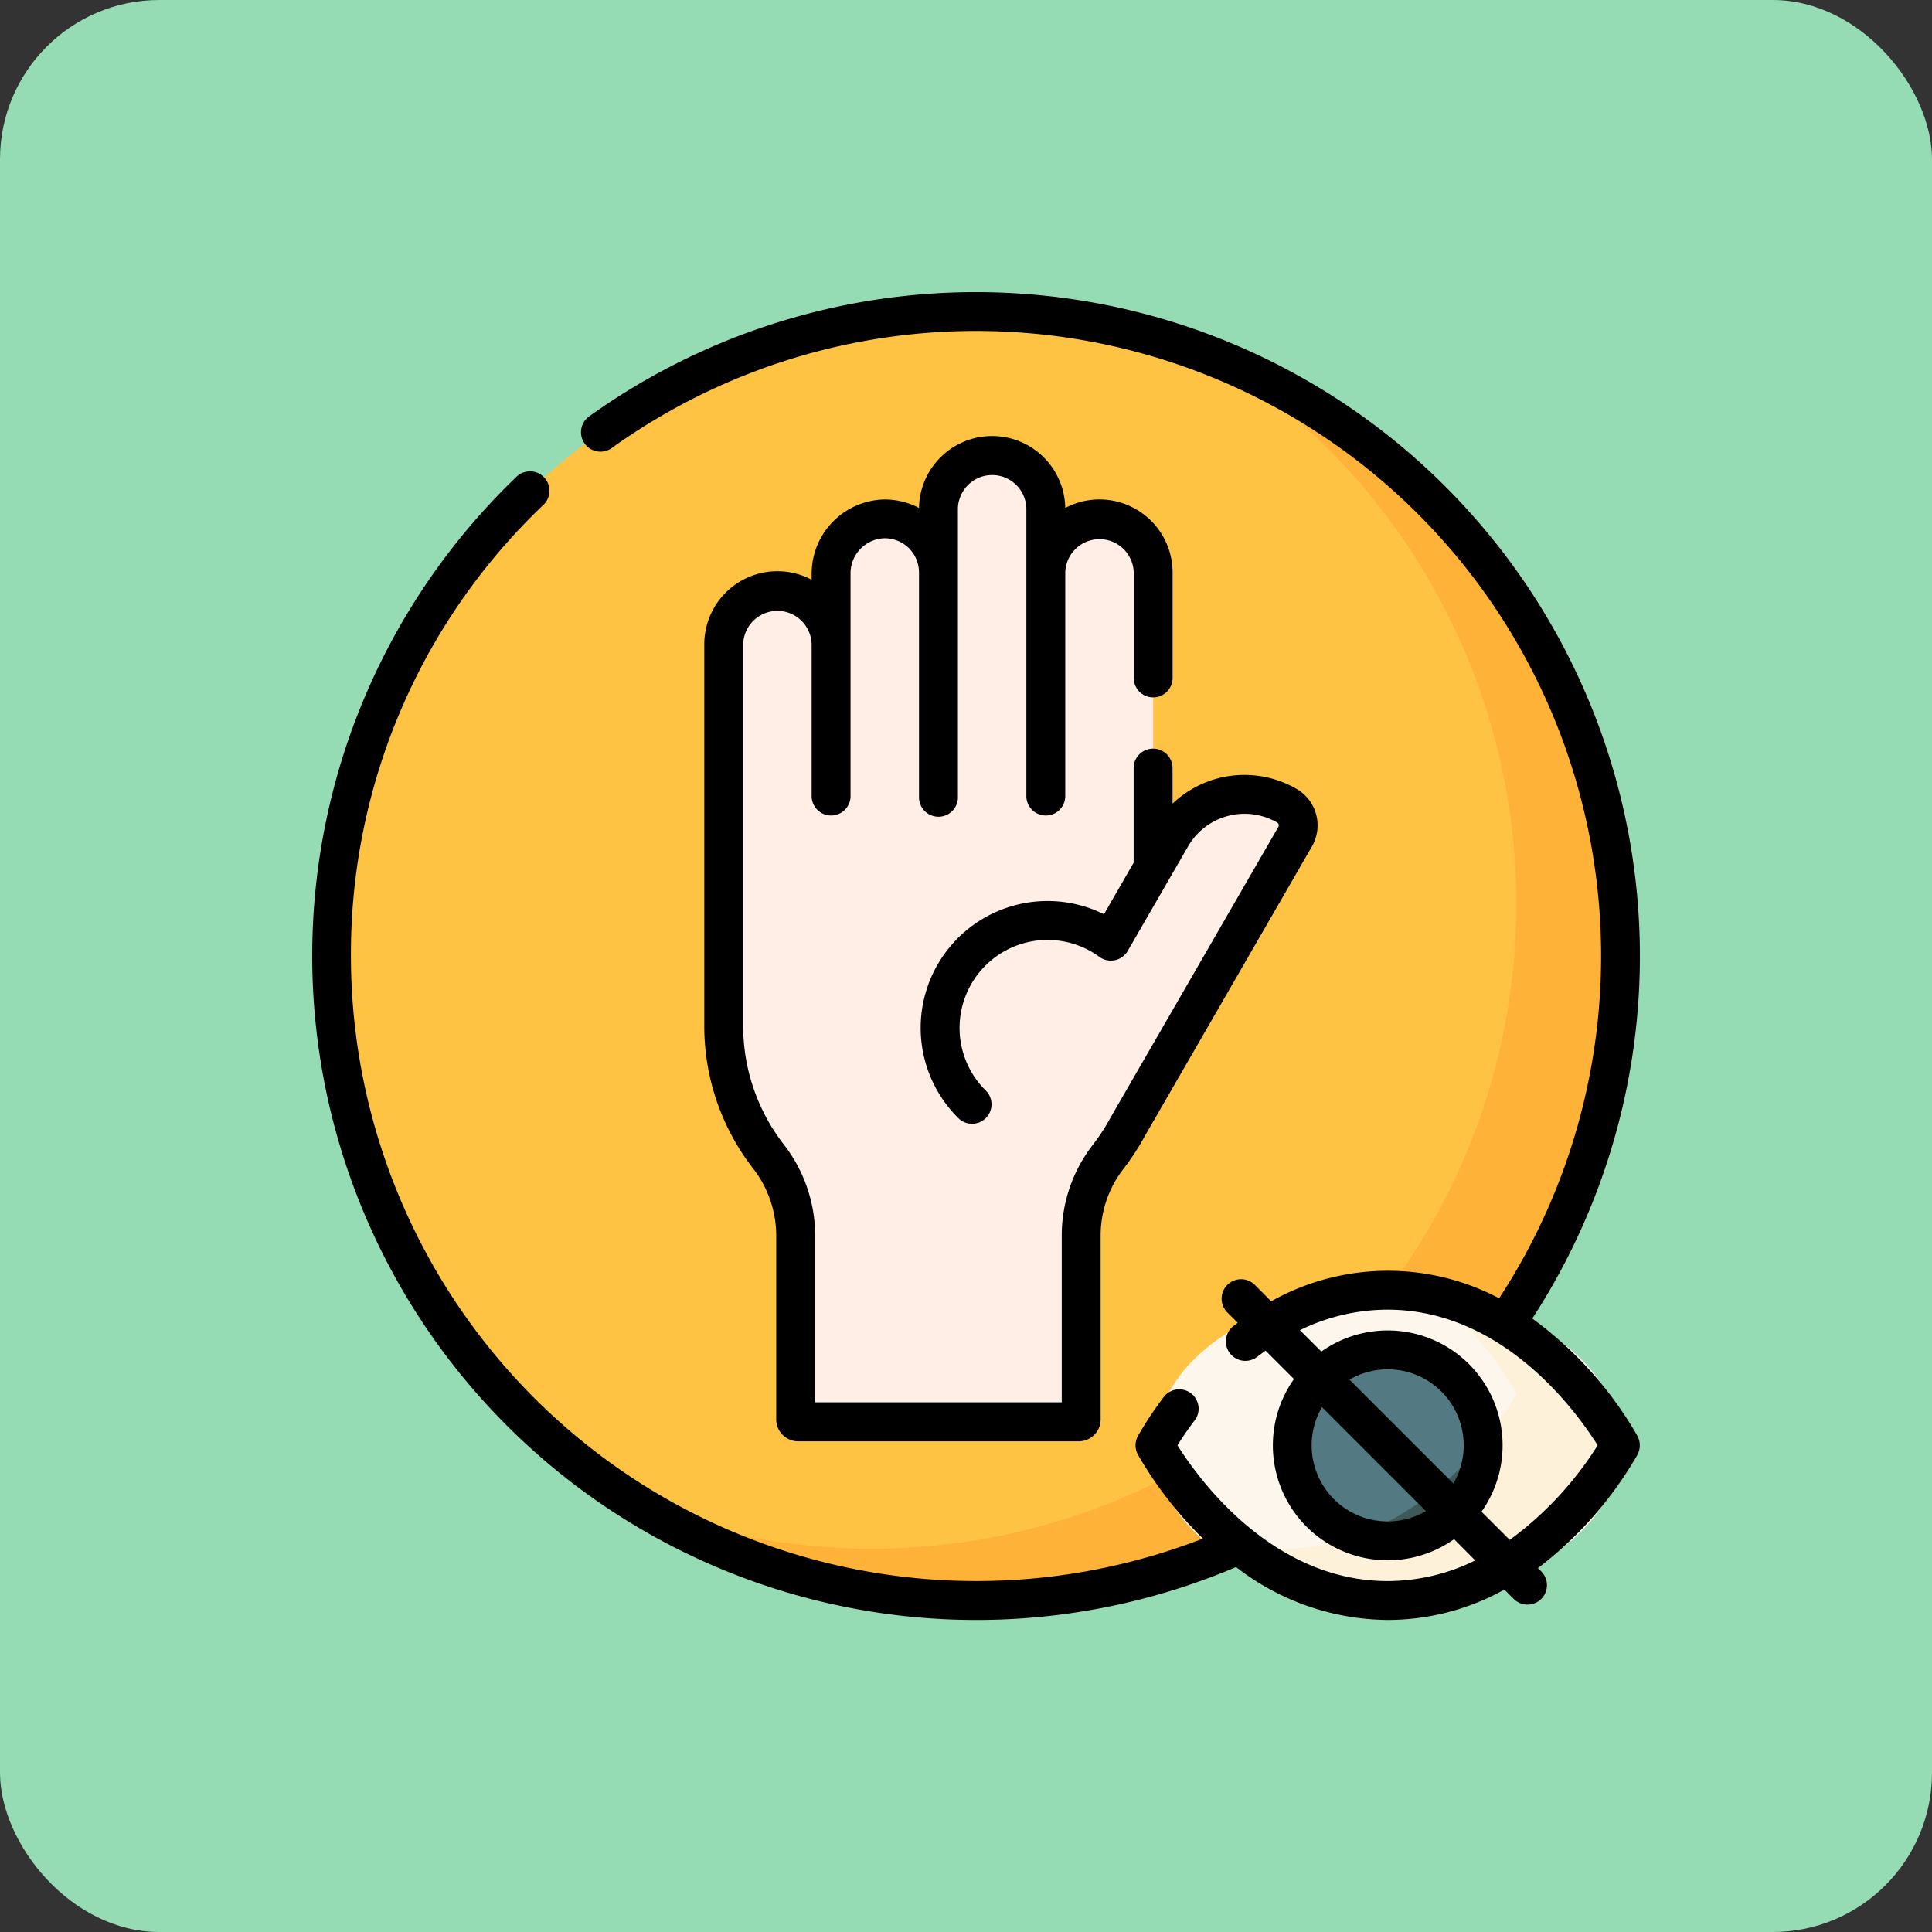 <svg xmlns="http://www.w3.org/2000/svg" width="97" height="97" viewBox="0 0 97 97">
  <rect x="0" y="0" width="97" height="97" fill="#333333" stroke="none"/>
  <g id="Grupo_1125592" data-name="Grupo 1125592" transform="translate(-407.051 -5432)">
    <rect id="Rectángulo_403105" data-name="Rectángulo 403105" width="97" height="97" rx="8" transform="translate(407.051 5432)" fill="#95dbb3"/>
    <g id="Grupo_1125591" data-name="Grupo 1125591" transform="translate(422.717 5446.667)">
      <circle id="Elipse_12088" data-name="Elipse 12088" cx="32.357" cy="32.357" r="32.357" transform="translate(0.977 0.977)" fill="#ffc344"/>
      <path id="Trazado_986121" data-name="Trazado 986121" d="M154.243,24.511a32.366,32.366,0,0,1-28.788,57.68,32.363,32.363,0,1,0,28.788-57.68Z" transform="translate(-109.12 -21.319)" fill="#feb237"/>
      <path id="Trazado_986122" data-name="Trazado 986122" d="M187.006,80.343A4.251,4.251,0,0,0,181.2,81.9l-.905,1.568V68.635a2.7,2.7,0,0,0-5.39,0V65.417a2.7,2.7,0,0,0-5.39,0v3.218a2.7,2.7,0,0,0-2.771-2.694,2.732,2.732,0,0,0-2.619,2.75v3.545a2.7,2.7,0,0,0-5.39,0V91.364a10.734,10.734,0,0,0,2.264,6.61,6.47,6.47,0,0,1,1.351,3.971v9.2a.122.122,0,0,0,.122.122h14.088a.122.122,0,0,0,.122-.122v-9.206a6.419,6.419,0,0,1,1.337-3.952,10.79,10.79,0,0,0,1-1.526L187.421,81.9a1.138,1.138,0,0,0-.414-1.555Z" transform="translate(-138.062 -54.555)" fill="#ffeee6"/>
      <ellipse id="Elipse_12089" data-name="Elipse 12089" cx="11.684" cy="7.79" rx="11.684" ry="7.79" transform="translate(42.322 50.111)" fill="#fdf6ec"/>
      <path id="Trazado_986123" data-name="Trazado 986123" d="M366.909,386.751a18.3,18.3,0,0,1,4.176,4.938c0-.018-4.125,7.79-11.684,7.79a10.768,10.768,0,0,1-2.3-.247,11.826,11.826,0,0,0,7.508,2.852c7.559,0,11.684-7.808,11.684-7.79S373,388.08,366.909,386.751Z" transform="translate(-310.603 -336.393)" fill="#fef1da"/>
      <circle id="Elipse_12090" data-name="Elipse 12090" cx="4.794" cy="4.794" r="4.794" transform="translate(49.212 53.107)" fill="#537983"/>
      <path id="Trazado_986124" data-name="Trazado 986124" d="M404.516,448.333a4.794,4.794,0,0,0,4.794-4.794q0-.086,0-.17a14.993,14.993,0,0,1-6.325,4.713A4.787,4.787,0,0,0,404.516,448.333Z" transform="translate(-350.51 -385.638)" fill="#3e5959"/>
      <path id="Trazado_986125" data-name="Trazado 986125" d="M173.769,68.378a.977.977,0,0,0,.977-.977V62.111a3.671,3.671,0,0,0-5.39-3.244,3.672,3.672,0,0,0-7.343,0,3.652,3.652,0,0,0-1.821-.423,3.725,3.725,0,0,0-3.569,3.726v.3a3.671,3.671,0,0,0-5.39,3.244V84.84A11.644,11.644,0,0,0,153.7,92.05a5.517,5.517,0,0,1,1.145,3.372v9.206a1.1,1.1,0,0,0,1.1,1.1h14.088a1.1,1.1,0,0,0,1.1-1.1V95.42a5.465,5.465,0,0,1,1.13-3.352,11.809,11.809,0,0,0,1.079-1.651l8.4-14.556a2.117,2.117,0,0,0-.772-2.889,5.235,5.235,0,0,0-6.227.741V71.959a.977.977,0,1,0-1.953,0v4.72L171.3,79.266a6.37,6.37,0,0,0-7.335,10.212.977.977,0,1,0,1.381-1.381,4.416,4.416,0,0,1,5.725-6.691.977.977,0,0,0,1.422-.3l3.028-5.244a3.274,3.274,0,0,1,4.475-1.2.162.162,0,0,1,.058.221c-8.677,15.029-8.414,14.573-8.425,14.594a9.843,9.843,0,0,1-.906,1.388,7.425,7.425,0,0,0-1.543,4.553v8.352H156.8v-8.35a7.48,7.48,0,0,0-1.556-4.571,9.708,9.708,0,0,1-2.058-6.011V65.712a1.719,1.719,0,0,1,3.437,0v7.651a.977.977,0,0,0,1.953,0v-11.2a1.759,1.759,0,0,1,1.67-1.774,1.719,1.719,0,0,1,1.768,1.718V73.362a.977.977,0,1,0,1.953,0V58.893a1.719,1.719,0,0,1,3.437,0v14.47a.977.977,0,0,0,1.953,0V62.111a1.719,1.719,0,0,1,3.437,0V67.4A.976.976,0,0,0,173.769,68.378Z" transform="translate(-131.539 -48.031)"/>
      <path id="Trazado_986126" data-name="Trazado 986126" d="M66.526,57.394a18.99,18.99,0,0,0-5.261-5.862A33.337,33.337,0,0,0,13.885,6.259a.977.977,0,0,0,1.141,1.585A31.385,31.385,0,0,1,59.6,50.516a11.971,11.971,0,0,0-11.443.151l-.8-.8a.977.977,0,1,0-1.381,1.381l.5.5q-.118.087-.235.177a.977.977,0,0,0,1.191,1.548q.22-.169.443-.327L49.3,54.571a5.768,5.768,0,0,0,8.04,8.04L58.4,63.678a10,10,0,0,1-4.4,1.035c-5.8,0-9.5-5.141-10.548-6.815.213-.342.516-.8.914-1.319A.977.977,0,0,0,42.819,55.4a18.146,18.146,0,0,0-1.335,2,.977.977,0,0,0,0,1,19.546,19.546,0,0,0,3.245,4.179A31.4,31.4,0,0,1,1.953,33.333a31.113,31.113,0,0,1,9.681-22.669.977.977,0,0,0-1.351-1.411,33.341,33.341,0,0,0,36.11,54.757,12.574,12.574,0,0,0,7.613,2.656,12.109,12.109,0,0,0,5.86-1.525l.49.49a.977.977,0,0,0,1.381-1.381l-.188-.188a19.1,19.1,0,0,0,4.976-5.656l0-.005a.977.977,0,0,0,0-1Zm-12.52,4.323a3.816,3.816,0,0,1-3.3-5.735L55.924,61.2A3.8,3.8,0,0,1,54.006,61.718Zm3.3-1.9L52.088,54.6a3.816,3.816,0,0,1,5.217,5.217Zm2.83,2.83L58.716,61.23a5.768,5.768,0,0,0-8.04-8.04L49.6,52.117a10.022,10.022,0,0,1,4.4-1.03c5.8,0,9.5,5.137,10.547,6.813a17.255,17.255,0,0,1-4.418,4.748Z" transform="translate(0)"/>
    </g>
  </g>
</svg>
